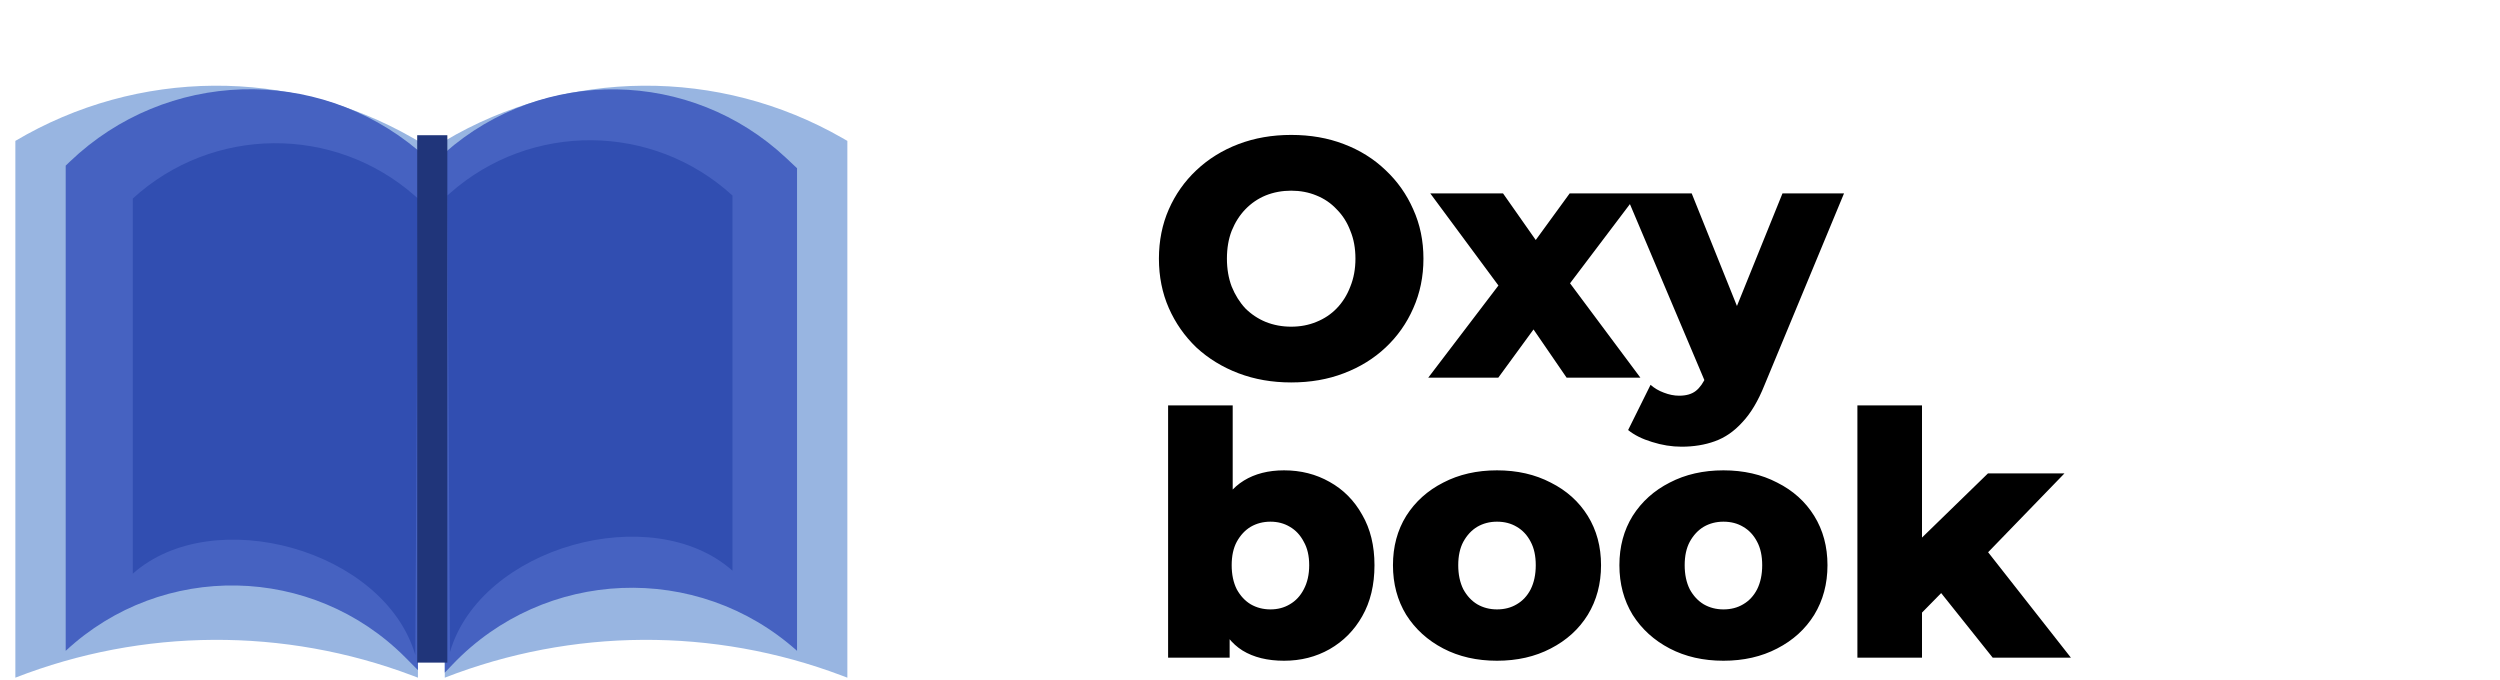 <svg width="125" height="34" viewBox="0 0 125 34" fill="none" xmlns="http://www.w3.org/2000/svg">
<path d="M0.768 7.045C6.884 3.417 14.479 3.362 20.646 6.901L20.897 7.045V33.884L20.604 33.773C14.205 31.361 7.14 31.4 0.768 33.884V7.045Z" fill="#98B5E1"/>
<path d="M3.285 8.281L3.497 8.078C8.304 3.481 15.802 3.238 20.897 7.514V33.507L20.276 32.881C15.63 28.205 8.113 28.055 3.285 32.542V8.281Z" fill="#4662C1"/>
<path d="M6.64 9.926C10.627 6.284 16.718 6.234 20.766 9.809L20.898 9.926L20.766 32.754C19.228 27.48 10.656 25.119 6.64 28.684V9.926Z" fill="#314EB1"/>
<path d="M22.239 7.045C28.355 3.417 35.95 3.362 42.117 6.901L42.368 7.045V33.884L42.075 33.773C35.676 31.361 28.611 31.4 22.239 33.884V7.045Z" fill="#98B5E1"/>
<path d="M22.239 7.64C27.148 3.31 34.545 3.425 39.316 7.907L39.852 8.411V32.542C34.863 28.081 27.233 28.388 22.618 33.235L22.239 33.633V7.64Z" fill="#4662C1"/>
<path d="M36.624 9.777C32.636 6.135 26.545 6.085 22.498 9.66L22.366 9.777L22.498 32.605C24.036 27.331 32.608 24.97 36.624 28.535V9.777Z" fill="#314EB1"/>
<rect x="20.86" y="6.761" width="1.507" height="26.37" fill="#20357A"/>
<path d="M64.559 19.122C63.607 19.122 62.729 18.969 61.924 18.663C61.12 18.357 60.417 17.926 59.816 17.371C59.227 16.804 58.768 16.147 58.439 15.399C58.111 14.651 57.946 13.829 57.946 12.934C57.946 12.039 58.111 11.217 58.439 10.469C58.768 9.721 59.227 9.069 59.816 8.514C60.417 7.947 61.12 7.511 61.924 7.205C62.729 6.899 63.607 6.746 64.559 6.746C65.523 6.746 66.401 6.899 67.194 7.205C67.999 7.511 68.696 7.947 69.285 8.514C69.875 9.069 70.334 9.721 70.662 10.469C71.002 11.217 71.172 12.039 71.172 12.934C71.172 13.829 71.002 14.656 70.662 15.416C70.334 16.164 69.875 16.816 69.285 17.371C68.696 17.926 67.999 18.357 67.194 18.663C66.401 18.969 65.523 19.122 64.559 19.122ZM64.559 16.334C65.013 16.334 65.432 16.255 65.817 16.096C66.214 15.937 66.554 15.71 66.837 15.416C67.132 15.11 67.359 14.747 67.517 14.328C67.687 13.909 67.772 13.444 67.772 12.934C67.772 12.412 67.687 11.948 67.517 11.54C67.359 11.12 67.132 10.764 66.837 10.469C66.554 10.163 66.214 9.931 65.817 9.772C65.432 9.613 65.013 9.534 64.559 9.534C64.106 9.534 63.681 9.613 63.284 9.772C62.899 9.931 62.559 10.163 62.264 10.469C61.981 10.764 61.754 11.12 61.584 11.54C61.426 11.948 61.346 12.412 61.346 12.934C61.346 13.444 61.426 13.909 61.584 14.328C61.754 14.747 61.981 15.11 62.264 15.416C62.559 15.71 62.899 15.937 63.284 16.096C63.681 16.255 64.106 16.334 64.559 16.334ZM71.412 18.884L75.645 13.325L75.577 15.161L71.514 9.67H75.152L77.43 12.917L76.07 12.985L78.484 9.67H81.901L77.838 15.042V13.274L82.02 18.884H78.331L75.951 15.416L77.311 15.603L74.914 18.884H71.412ZM84.075 22.335C83.588 22.335 83.095 22.256 82.596 22.097C82.109 21.95 81.712 21.751 81.406 21.502L82.528 19.241C82.721 19.411 82.942 19.541 83.191 19.632C83.452 19.734 83.707 19.785 83.956 19.785C84.308 19.785 84.585 19.706 84.789 19.547C84.993 19.388 85.169 19.139 85.316 18.799L85.741 17.728L85.996 17.405L89.124 9.67H92.201L88.223 19.258C87.906 20.051 87.537 20.669 87.118 21.111C86.71 21.564 86.251 21.881 85.741 22.063C85.243 22.244 84.687 22.335 84.075 22.335ZM85.333 19.275L81.27 9.67H84.585L87.577 17.116L85.333 19.275ZM64.202 33.037C63.375 33.037 62.684 32.867 62.128 32.527C61.584 32.187 61.176 31.666 60.904 30.963C60.632 30.26 60.496 29.359 60.496 28.26C60.496 27.183 60.638 26.294 60.921 25.591C61.216 24.888 61.641 24.367 62.196 24.027C62.752 23.687 63.42 23.517 64.202 23.517C65.041 23.517 65.8 23.709 66.48 24.095C67.172 24.48 67.716 25.03 68.112 25.744C68.52 26.447 68.724 27.285 68.724 28.26C68.724 29.246 68.52 30.096 68.112 30.81C67.716 31.512 67.172 32.062 66.48 32.459C65.8 32.844 65.041 33.037 64.202 33.037ZM58.405 32.884V20.27H61.635V25.217L61.465 28.26L61.482 31.303V32.884H58.405ZM63.522 30.47C63.885 30.47 64.208 30.385 64.491 30.215C64.786 30.045 65.018 29.796 65.188 29.467C65.37 29.127 65.46 28.724 65.46 28.26C65.46 27.795 65.37 27.404 65.188 27.087C65.018 26.758 64.786 26.509 64.491 26.339C64.208 26.169 63.885 26.084 63.522 26.084C63.16 26.084 62.831 26.169 62.536 26.339C62.253 26.509 62.021 26.758 61.839 27.087C61.669 27.404 61.584 27.795 61.584 28.26C61.584 28.724 61.669 29.127 61.839 29.467C62.021 29.796 62.253 30.045 62.536 30.215C62.831 30.385 63.16 30.47 63.522 30.47ZM74.85 33.037C73.841 33.037 72.946 32.833 72.164 32.425C71.382 32.017 70.764 31.456 70.311 30.742C69.869 30.017 69.648 29.189 69.648 28.26C69.648 27.331 69.869 26.509 70.311 25.795C70.764 25.081 71.382 24.526 72.164 24.129C72.946 23.721 73.841 23.517 74.85 23.517C75.858 23.517 76.754 23.721 77.536 24.129C78.329 24.526 78.947 25.081 79.389 25.795C79.831 26.509 80.052 27.331 80.052 28.26C80.052 29.189 79.831 30.017 79.389 30.742C78.947 31.456 78.329 32.017 77.536 32.425C76.754 32.833 75.858 33.037 74.85 33.037ZM74.85 30.47C75.224 30.47 75.552 30.385 75.836 30.215C76.13 30.045 76.363 29.796 76.533 29.467C76.703 29.127 76.788 28.724 76.788 28.26C76.788 27.795 76.703 27.404 76.533 27.087C76.363 26.758 76.13 26.509 75.836 26.339C75.552 26.169 75.224 26.084 74.85 26.084C74.487 26.084 74.158 26.169 73.864 26.339C73.58 26.509 73.348 26.758 73.167 27.087C72.997 27.404 72.912 27.795 72.912 28.26C72.912 28.724 72.997 29.127 73.167 29.467C73.348 29.796 73.58 30.045 73.864 30.215C74.158 30.385 74.487 30.47 74.85 30.47ZM86.172 33.037C85.163 33.037 84.268 32.833 83.486 32.425C82.704 32.017 82.086 31.456 81.633 30.742C81.191 30.017 80.97 29.189 80.97 28.26C80.97 27.331 81.191 26.509 81.633 25.795C82.086 25.081 82.704 24.526 83.486 24.129C84.268 23.721 85.163 23.517 86.172 23.517C87.18 23.517 88.076 23.721 88.858 24.129C89.651 24.526 90.269 25.081 90.711 25.795C91.153 26.509 91.374 27.331 91.374 28.26C91.374 29.189 91.153 30.017 90.711 30.742C90.269 31.456 89.651 32.017 88.858 32.425C88.076 32.833 87.18 33.037 86.172 33.037ZM86.172 30.47C86.546 30.47 86.874 30.385 87.158 30.215C87.453 30.045 87.685 29.796 87.855 29.467C88.025 29.127 88.11 28.724 88.11 28.26C88.11 27.795 88.025 27.404 87.855 27.087C87.685 26.758 87.453 26.509 87.158 26.339C86.874 26.169 86.546 26.084 86.172 26.084C85.809 26.084 85.481 26.169 85.186 26.339C84.903 26.509 84.67 26.758 84.489 27.087C84.319 27.404 84.234 27.795 84.234 28.26C84.234 28.724 84.319 29.127 84.489 29.467C84.67 29.796 84.903 30.045 85.186 30.215C85.481 30.385 85.809 30.47 86.172 30.47ZM95.556 31.184L95.641 27.325L99.398 23.67H103.223L99.058 27.971L97.409 29.297L95.556 31.184ZM92.87 32.884V20.27H96.1V32.884H92.87ZM99.636 32.884L96.814 29.348L98.82 26.866L103.546 32.884H99.636Z" fill="black"/>
</svg>
